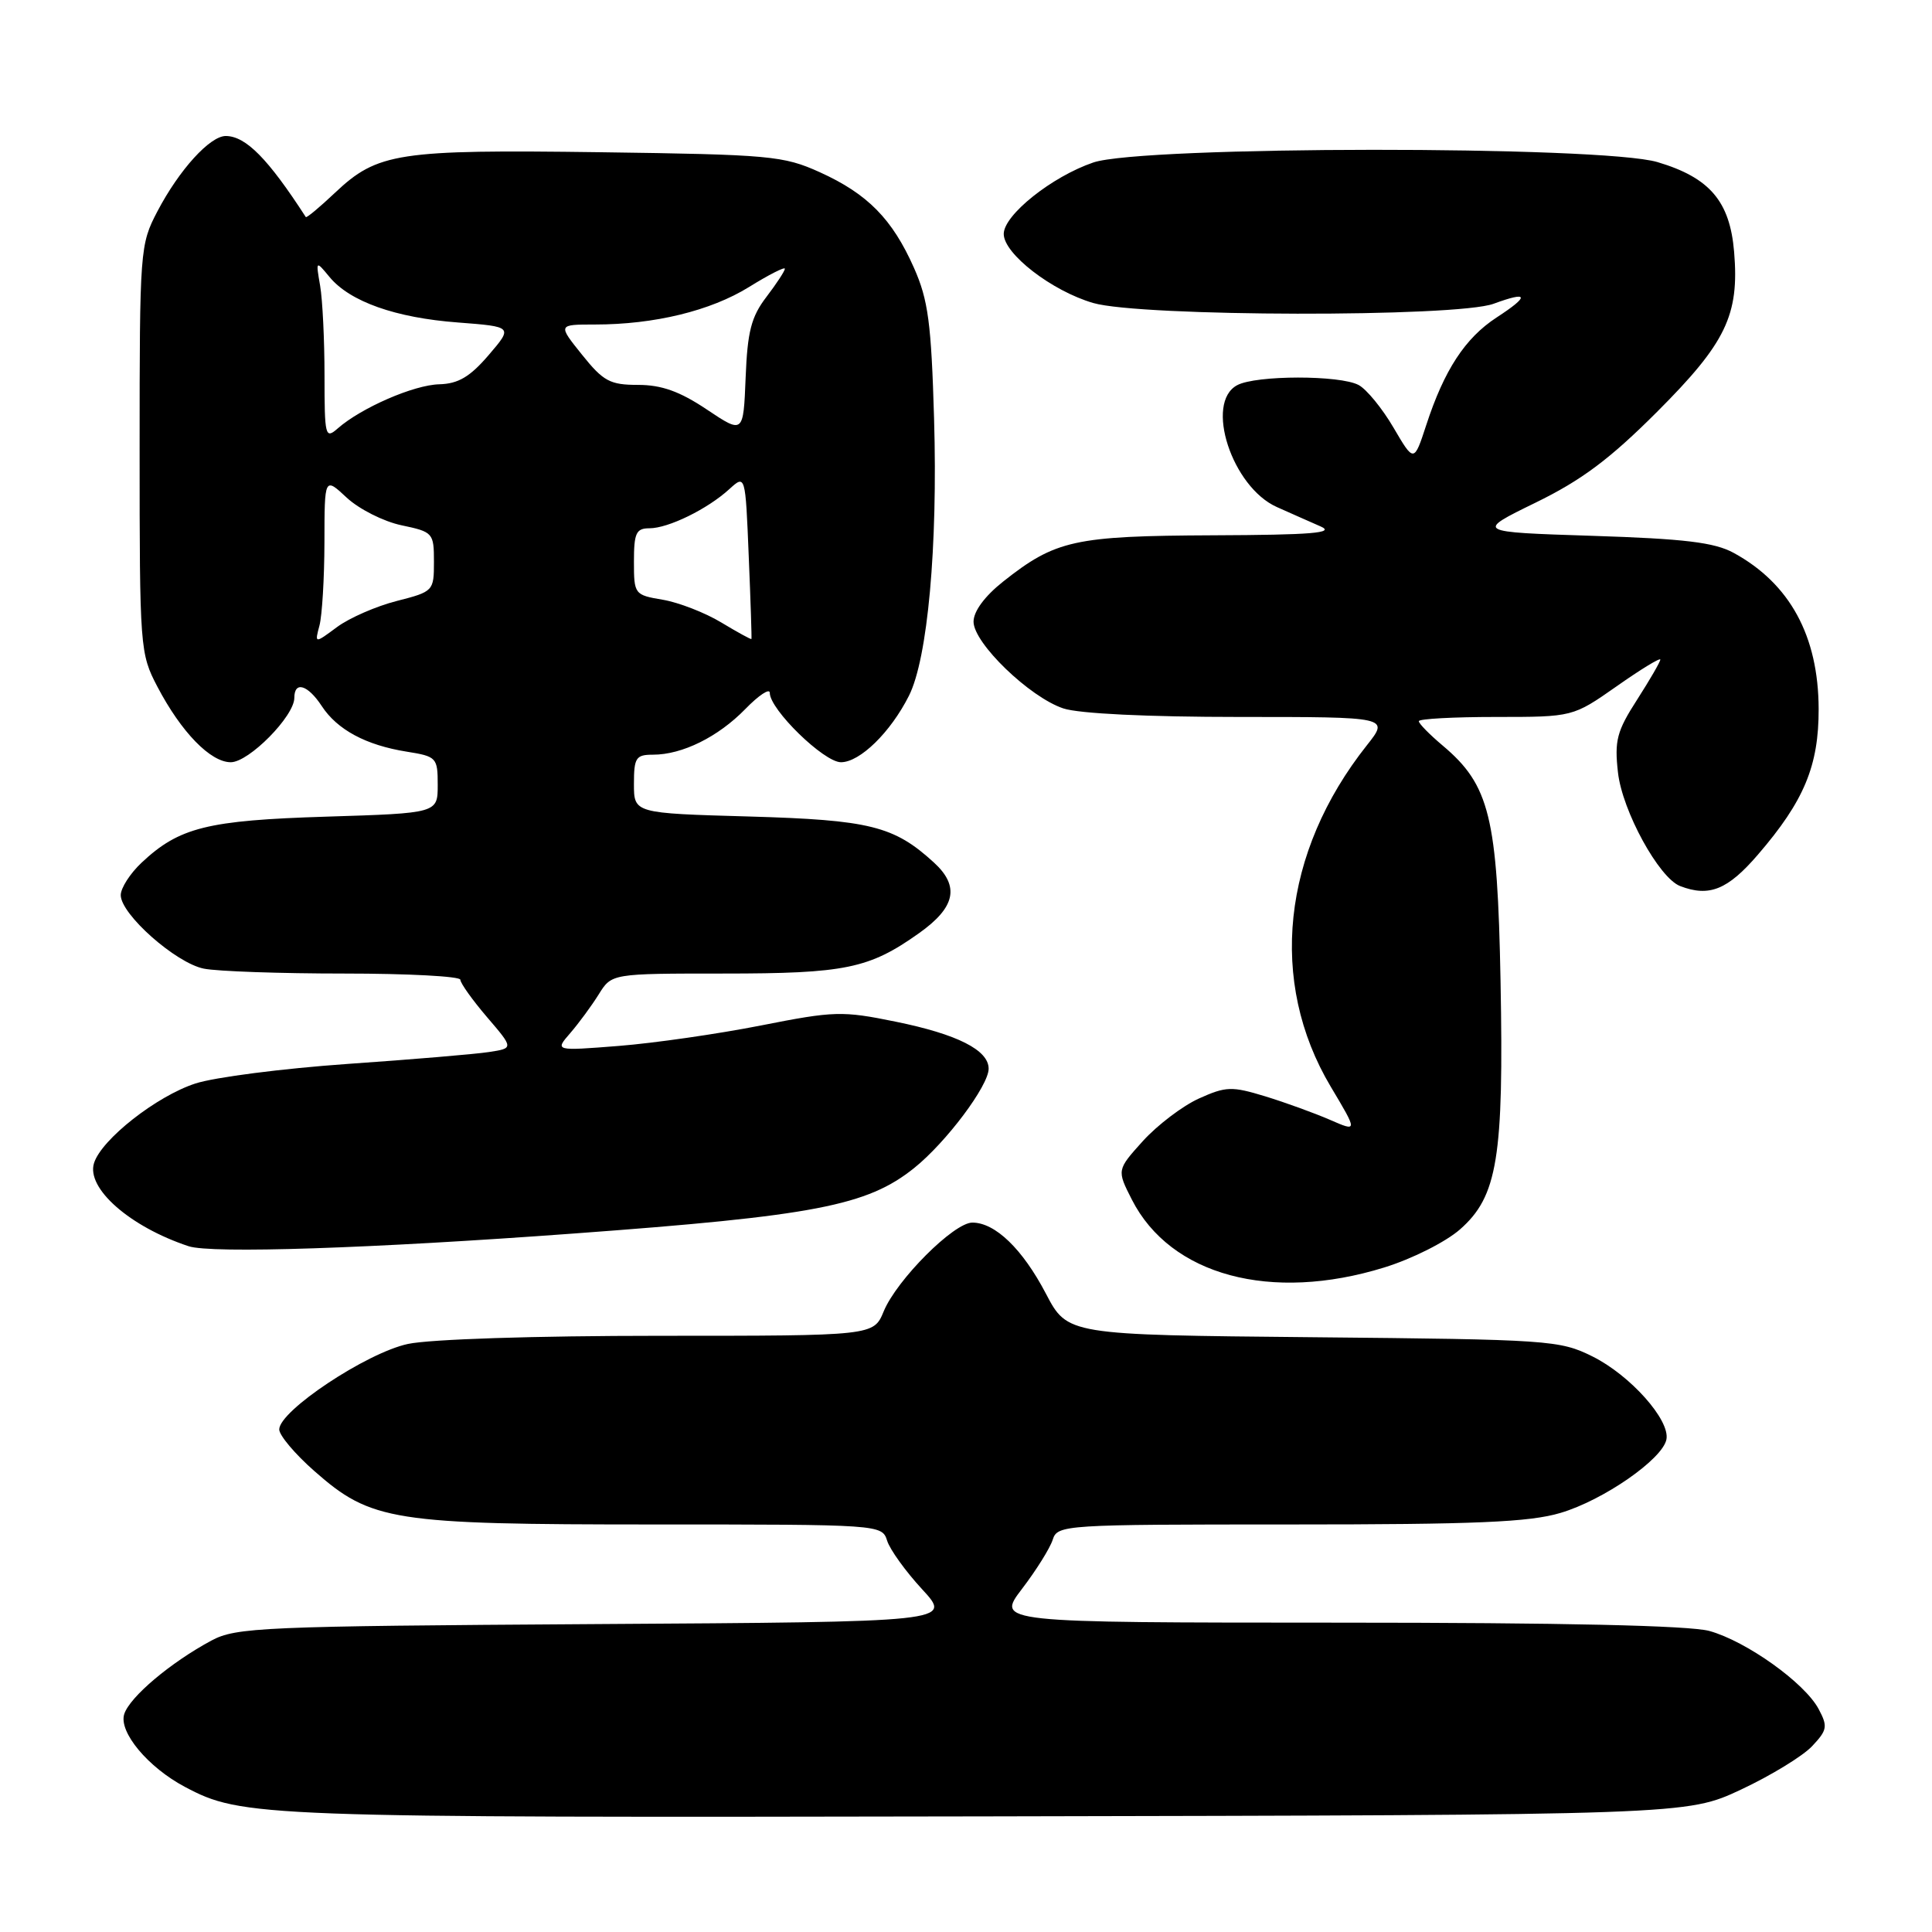 <?xml version="1.0" encoding="UTF-8" standalone="no"?>
<!DOCTYPE svg PUBLIC "-//W3C//DTD SVG 1.1//EN" "http://www.w3.org/Graphics/SVG/1.1/DTD/svg11.dtd" >
<svg xmlns="http://www.w3.org/2000/svg" xmlns:xlink="http://www.w3.org/1999/xlink" version="1.1" viewBox="0 0 256 256">
 <g >
 <path fill="currentColor"
d=" M 230.69 237.13 C 234.64 235.28 238.88 232.69 240.11 231.38 C 242.13 229.24 242.21 228.76 240.97 226.44 C 239.11 222.97 231.40 217.47 226.50 216.11 C 223.86 215.39 207.14 215.01 177.26 215.01 C 132.01 215.00 132.01 215.00 135.43 210.52 C 137.31 208.06 139.14 205.13 139.49 204.02 C 140.12 202.05 140.91 202.00 170.89 202.00 C 195.54 202.00 202.66 201.70 206.77 200.47 C 212.46 198.79 220.31 193.34 220.81 190.73 C 221.31 188.16 216.00 182.21 211.00 179.73 C 206.67 177.58 205.27 177.49 173.98 177.19 C 141.45 176.88 141.45 176.88 138.58 171.40 C 135.49 165.50 131.87 162.00 128.84 162.00 C 126.39 162.00 118.84 169.56 117.10 173.75 C 115.76 177.00 115.76 177.00 87.43 177.00 C 70.86 177.00 57.00 177.45 54.05 178.08 C 48.56 179.26 37.00 186.94 37.00 189.41 C 37.00 190.19 39.09 192.67 41.65 194.92 C 49.19 201.56 51.98 202.00 86.61 202.00 C 116.67 202.00 116.87 202.01 117.55 204.15 C 117.92 205.33 120.01 208.23 122.20 210.60 C 126.17 214.91 126.17 214.91 78.84 215.20 C 34.67 215.48 31.27 215.63 28.00 217.39 C 22.57 220.31 17.18 224.87 16.46 227.13 C 15.71 229.50 19.61 234.18 24.50 236.77 C 32.08 240.78 34.05 240.86 130.50 240.68 C 223.50 240.50 223.50 240.50 230.69 237.13 Z  M 183.41 167.95 C 187.08 166.82 191.56 164.57 193.46 162.90 C 198.43 158.53 199.27 153.41 198.83 130.00 C 198.42 108.23 197.39 104.03 191.15 98.78 C 189.42 97.32 188.00 95.88 188.00 95.56 C 188.00 95.25 192.59 95.00 198.21 95.00 C 208.41 95.00 208.41 95.00 214.21 90.94 C 217.39 88.70 220.00 87.11 220.00 87.40 C 220.00 87.69 218.61 90.08 216.92 92.72 C 214.24 96.88 213.91 98.13 214.39 102.36 C 214.96 107.45 219.82 116.33 222.63 117.41 C 226.48 118.89 228.93 117.90 232.93 113.25 C 239.06 106.14 241.00 101.46 240.98 93.93 C 240.95 84.27 237.17 77.33 229.72 73.26 C 227.18 71.87 223.22 71.39 211.00 71.00 C 195.50 70.50 195.50 70.50 203.46 66.61 C 209.57 63.63 213.31 60.83 219.56 54.58 C 228.70 45.44 230.48 41.76 229.78 33.38 C 229.22 26.67 226.55 23.54 219.63 21.48 C 212.23 19.28 151.35 19.32 144.87 21.53 C 139.38 23.40 133.00 28.49 133.00 31.00 C 133.00 33.63 139.38 38.56 144.86 40.15 C 151.15 41.98 192.99 42.06 197.91 40.25 C 202.58 38.53 202.72 39.20 198.29 42.08 C 194.13 44.80 191.36 49.04 188.98 56.34 C 187.36 61.29 187.36 61.29 184.65 56.67 C 183.16 54.12 181.08 51.58 180.03 51.02 C 177.56 49.69 166.42 49.70 163.93 51.04 C 159.59 53.36 163.24 64.54 169.20 67.19 C 171.02 68.00 173.62 69.16 175.00 69.76 C 176.95 70.62 173.83 70.88 160.72 70.93 C 142.36 71.01 139.87 71.56 132.91 77.07 C 130.48 79.00 129.00 81.00 129.00 82.38 C 129.00 85.21 136.42 92.38 140.90 93.87 C 142.97 94.56 152.06 95.00 164.20 95.00 C 184.09 95.00 184.09 95.00 181.12 98.75 C 169.85 112.96 168.04 130.07 176.33 143.99 C 179.91 149.99 179.91 149.99 176.20 148.37 C 174.17 147.49 170.32 146.09 167.65 145.27 C 163.21 143.92 162.46 143.94 158.86 145.56 C 156.70 146.54 153.37 149.07 151.45 151.18 C 147.98 155.03 147.98 155.03 149.98 158.96 C 155.10 169.01 168.41 172.59 183.41 167.95 Z  M 76.00 163.45 C 107.93 161.11 114.91 159.76 121.13 154.77 C 125.38 151.36 131.00 143.86 131.00 141.61 C 131.00 139.14 126.85 137.04 118.69 135.38 C 111.60 133.93 110.55 133.96 100.83 135.88 C 95.15 137.00 86.67 138.22 82.00 138.59 C 73.50 139.26 73.50 139.26 75.57 136.88 C 76.70 135.57 78.40 133.26 79.34 131.75 C 81.05 129.00 81.05 129.00 95.87 129.00 C 111.99 129.00 115.16 128.35 121.75 123.67 C 126.61 120.23 127.20 117.45 123.75 114.29 C 118.45 109.44 115.25 108.65 99.25 108.19 C 84.00 107.76 84.00 107.76 84.00 103.88 C 84.00 100.39 84.26 100.00 86.53 100.00 C 90.40 100.00 95.15 97.65 98.75 93.96 C 100.54 92.12 102.00 91.15 102.00 91.81 C 102.00 94.01 109.17 101.00 111.43 101.00 C 113.94 101.00 118.00 97.04 120.44 92.19 C 122.92 87.28 124.27 72.44 123.77 55.50 C 123.40 42.79 122.99 39.74 121.11 35.50 C 118.23 29.01 114.96 25.69 108.63 22.82 C 103.80 20.64 102.10 20.48 79.50 20.17 C 52.71 19.81 50.03 20.22 44.39 25.54 C 42.36 27.46 40.62 28.91 40.52 28.76 C 35.52 21.03 32.59 18.06 29.94 18.02 C 27.84 17.99 23.75 22.49 20.86 28.00 C 18.55 32.41 18.50 33.06 18.50 59.50 C 18.50 85.94 18.55 86.59 20.86 91.00 C 24.02 97.02 27.89 101.00 30.58 101.00 C 32.98 101.00 39.00 94.90 39.00 92.47 C 39.00 90.20 40.78 90.73 42.63 93.55 C 44.68 96.69 48.49 98.74 53.90 99.60 C 57.85 100.23 58.00 100.39 58.00 104.00 C 58.00 107.75 58.00 107.75 43.25 108.21 C 27.45 108.70 23.74 109.63 18.75 114.32 C 17.24 115.74 16.00 117.67 16.00 118.61 C 16.00 121.15 23.30 127.61 27.01 128.35 C 28.79 128.71 37.17 129.00 45.62 129.00 C 54.08 129.00 61.00 129.37 61.00 129.82 C 61.00 130.27 62.59 132.50 64.53 134.77 C 68.07 138.90 68.07 138.90 64.78 139.40 C 62.98 139.68 54.53 140.39 46.00 140.98 C 37.47 141.58 28.43 142.74 25.89 143.57 C 20.75 145.24 13.46 150.96 12.46 154.11 C 11.40 157.45 17.20 162.55 24.99 165.13 C 27.99 166.13 49.14 165.43 76.00 163.45 Z  M 42.33 82.89 C 42.68 81.58 42.98 76.61 42.99 71.85 C 43.00 63.20 43.00 63.20 45.94 65.94 C 47.56 67.45 50.82 69.10 53.19 69.60 C 57.38 70.48 57.50 70.61 57.50 74.44 C 57.50 78.31 57.43 78.39 52.58 79.63 C 49.87 80.32 46.31 81.87 44.67 83.08 C 41.69 85.29 41.69 85.29 42.33 82.89 Z  M 95.57 82.48 C 93.42 81.18 89.93 79.83 87.83 79.47 C 84.07 78.84 84.00 78.75 84.00 74.41 C 84.00 70.63 84.29 70.00 86.05 70.00 C 88.55 70.00 93.74 67.46 96.63 64.82 C 98.77 62.87 98.77 62.87 99.21 73.68 C 99.46 79.63 99.62 84.58 99.57 84.67 C 99.53 84.77 97.73 83.78 95.57 82.48 Z  M 43.00 49.78 C 43.00 45.09 42.74 39.73 42.42 37.87 C 41.84 34.50 41.84 34.50 43.67 36.71 C 46.37 39.97 52.42 42.11 60.67 42.73 C 67.97 43.29 67.97 43.29 64.74 47.06 C 62.27 49.94 60.72 50.85 58.21 50.92 C 54.83 51.00 47.86 54.04 44.75 56.77 C 43.10 58.22 43.00 57.82 43.00 49.78 Z  M 93.64 54.25 C 90.07 51.86 87.65 51.00 84.55 51.00 C 80.83 51.00 79.95 50.53 77.12 47.00 C 73.91 43.00 73.91 43.00 78.82 43.00 C 86.70 43.00 94.15 41.19 99.25 38.03 C 101.86 36.41 104.00 35.32 104.00 35.61 C 104.00 35.90 102.90 37.58 101.55 39.35 C 99.54 41.98 99.04 43.93 98.80 50.04 C 98.50 57.50 98.50 57.50 93.64 54.25 Z "/>
</g>
</svg>